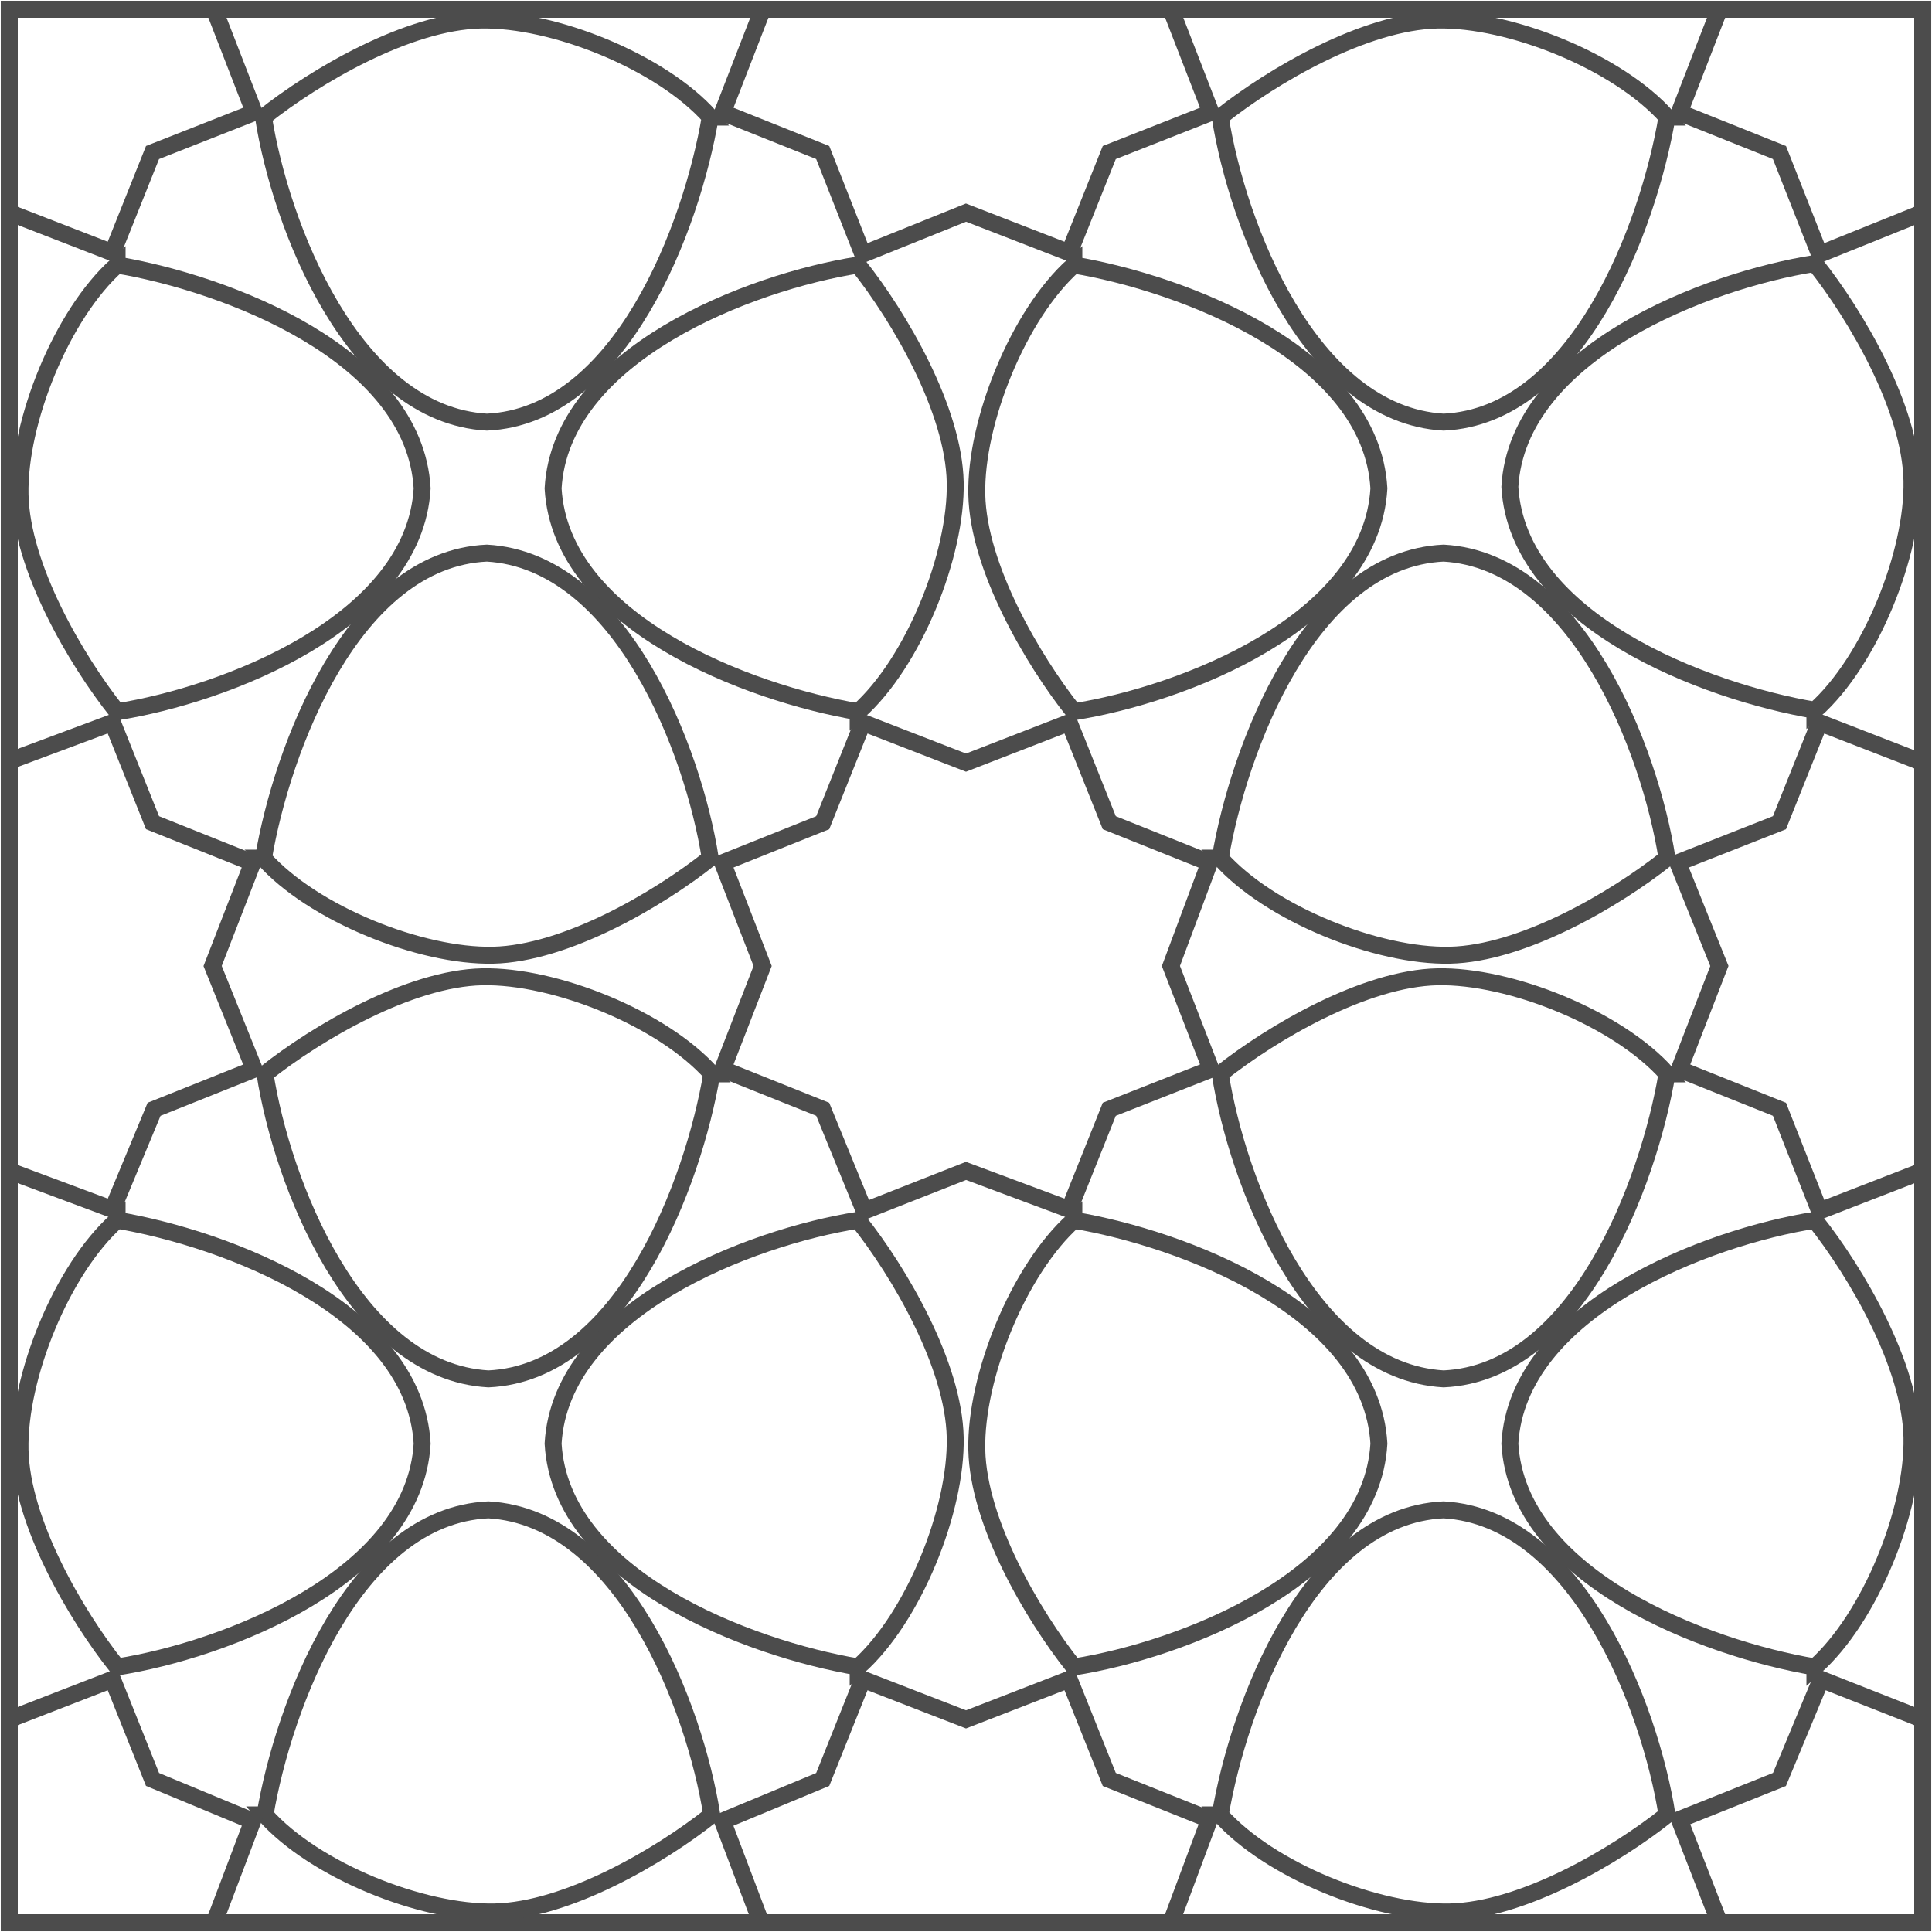 <?xml version="1.0" encoding="UTF-8"?>
<!DOCTYPE svg PUBLIC "-//W3C//DTD SVG 1.1//EN" "http://www.w3.org/Graphics/SVG/1.1/DTD/svg11.dtd">
<!-- Creator: CorelDRAW -->
<svg xmlns="http://www.w3.org/2000/svg" xml:space="preserve" width="110px" height="110px" style="shape-rendering:geometricPrecision; text-rendering:geometricPrecision; image-rendering:optimizeQuality; fill-rule:evenodd; clip-rule:evenodd"
viewBox="0 0 1.254 1.254"
 xmlns:xlink="http://www.w3.org/1999/xlink">
 <defs>
  <style type="text/css">
   <![CDATA[
    .str0 {stroke:#4C4C4C;stroke-width:0.011}
    .fil0 {fill:none}
   ]]>
  </style>
 </defs>
 <g id="Capa_x0020_1">
  <g id="_202112288">
   <rect id="_202113704" class="fil0 str0" x="0.006" y="0.006" width="1.242" height="1.242"/>
   <rect id="_202113656" class="fil0 str0" x="0.006" y="0.006" width="1.242" height="1.242"/>
   <rect id="_202113608" class="fil0 str0" transform="matrix(-3.69881E-014 0.466 -0.466 -3.69883E-014 1.248 0.006)" width="2.668" height="2.668"/>
   <rect id="_202113560" class="fil0 str0" x="0.006" y="0.006" width="1.242" height="1.242"/>
   <rect id="_202113512" class="fil0 str0" transform="matrix(6.1654E-014 -0.466 0.466 6.16543E-014 0.006 1.248)" width="2.668" height="2.668"/>
   <path id="_202113464" class="fil0 str0" d="M0.557 0.462c-0.071,-0.012 -0.193,-0.058 -0.198,-0.145 0.005,-0.087 0.128,-0.134 0.198,-0.145 0.027,0.034 0.062,0.094 0.063,0.141 0.001,0.047 -0.027,0.117 -0.063,0.149z"/>
   <path id="_202113416" class="fil0 str0" d="M0.462 0.697c-0.012,0.071 -0.058,0.194 -0.145,0.198 -0.087,-0.005 -0.134,-0.128 -0.145,-0.198 0.034,-0.027 0.094,-0.062 0.141,-0.063 0.047,-0.001 0.117,0.027 0.149,0.063z"/>
   <path id="_202113368" class="fil0 str0" d="M0.697 0.792c0.071,0.012 0.193,0.058 0.198,0.145 -0.005,0.087 -0.128,0.134 -0.198,0.145 -0.027,-0.034 -0.062,-0.094 -0.063,-0.141 -0.001,-0.047 0.027,-0.117 0.063,-0.149z"/>
   <path id="_202113320" class="fil0 str0" d="M0.792 0.557c0.012,-0.071 0.058,-0.194 0.145,-0.198 0.087,0.005 0.134,0.128 0.145,0.198 -0.034,0.027 -0.094,0.062 -0.141,0.063 -0.047,0.001 -0.117,-0.027 -0.149,-0.063z"/>
   <path id="_202113272" class="fil0 str0" d="M0.461 0.076c-0.012,0.071 -0.058,0.194 -0.145,0.198 -0.087,-0.005 -0.134,-0.128 -0.145,-0.198 0.034,-0.027 0.094,-0.062 0.141,-0.063 0.047,-0.001 0.117,0.027 0.149,0.063z"/>
   <path id="_202113224" class="fil0 str0" d="M0.076 0.792c0.071,0.012 0.193,0.058 0.198,0.145 -0.005,0.087 -0.128,0.134 -0.198,0.145 -0.027,-0.034 -0.062,-0.094 -0.063,-0.141 -0.001,-0.047 0.027,-0.117 0.063,-0.149z"/>
   <path id="_202113176" class="fil0 str0" d="M0.792 1.178c0.012,-0.071 0.058,-0.194 0.145,-0.198 0.087,0.005 0.134,0.128 0.145,0.198 -0.034,0.027 -0.094,0.062 -0.141,0.063 -0.047,0.001 -0.117,-0.027 -0.149,-0.063z"/>
   <path id="_202113128" class="fil0 str0" d="M1.178 0.461c-0.071,-0.012 -0.193,-0.058 -0.198,-0.145 0.005,-0.087 0.128,-0.134 0.198,-0.145 0.027,0.034 0.062,0.094 0.063,0.141 0.001,0.047 -0.027,0.117 -0.063,0.149z"/>
   <path id="_202113080" class="fil0 str0" d="M0.076 0.172c0.071,0.012 0.193,0.058 0.198,0.145 -0.005,0.087 -0.128,0.134 -0.198,0.145 -0.027,-0.034 -0.062,-0.094 -0.063,-0.141 -0.001,-0.047 0.027,-0.117 0.063,-0.149z"/>
   <path id="_202113032" class="fil0 str0" d="M0.172 1.178c0.012,-0.071 0.058,-0.194 0.145,-0.198 0.087,0.005 0.134,0.128 0.145,0.198 -0.034,0.027 -0.094,0.062 -0.141,0.063 -0.047,0.001 -0.117,-0.027 -0.149,-0.063z"/>
   <path id="_202112984" class="fil0 str0" d="M1.178 1.082c-0.071,-0.012 -0.193,-0.058 -0.198,-0.145 0.005,-0.087 0.128,-0.134 0.198,-0.145 0.027,0.034 0.062,0.094 0.063,0.141 0.001,0.047 -0.027,0.117 -0.063,0.149z"/>
   <path id="_202112936" class="fil0 str0" d="M1.082 0.076c-0.012,0.071 -0.058,0.194 -0.145,0.198 -0.087,-0.005 -0.134,-0.128 -0.145,-0.198 0.034,-0.027 0.094,-0.062 0.141,-0.063 0.047,-0.001 0.117,0.027 0.149,0.063z"/>
   <path id="_202112888" class="fil0 str0" d="M0.171 0.557c0.012,-0.071 0.058,-0.194 0.145,-0.198 0.087,0.005 0.134,0.128 0.145,0.198 -0.034,0.027 -0.094,0.062 -0.141,0.063 -0.047,0.001 -0.117,-0.027 -0.149,-0.063z"/>
   <path id="_202112840" class="fil0 str0" d="M0.557 1.082c-0.071,-0.012 -0.193,-0.058 -0.198,-0.145 0.005,-0.087 0.128,-0.134 0.198,-0.145 0.027,0.034 0.062,0.094 0.063,0.141 0.001,0.047 -0.027,0.117 -0.063,0.149z"/>
   <path id="_202112792" class="fil0 str0" d="M1.082 0.697c-0.012,0.071 -0.058,0.194 -0.145,0.198 -0.087,-0.005 -0.134,-0.128 -0.145,-0.198 0.034,-0.027 0.094,-0.062 0.141,-0.063 0.047,-0.001 0.117,0.027 0.149,0.063z"/>
   <path id="_202112744" class="fil0 str0" d="M0.697 0.172c0.071,0.012 0.193,0.058 0.198,0.145 -0.005,0.087 -0.128,0.134 -0.198,0.145 -0.027,-0.034 -0.062,-0.094 -0.063,-0.141 -0.001,-0.047 0.027,-0.117 0.063,-0.149z"/>
   <polygon id="_202112696" class="fil0 str0" points="0.006,0.006 0.006,0.138 0.073,0.164 0.099,0.099 0.165,0.073 0.139,0.006 "/>
   <polygon id="_202112648" class="fil0 str0" points="1.248,1.248 1.248,1.116 1.182,1.09 1.155,1.155 1.09,1.181 1.116,1.248 "/>
   <polygon id="_202112600" class="fil0 str0" points="0.006,1.248 0.139,1.248 0.164,1.182 0.099,1.155 0.073,1.09 0.006,1.116 "/>
   <polygon id="_202112552" class="fil0 str0" points="1.248,0.006 1.116,0.006 1.09,0.073 1.155,0.099 1.181,0.165 1.248,0.138 "/>
   <polygon id="_202112504" class="fil0 str0" points="0.627,0.76 0.561,0.786 0.534,0.72 0.469,0.694 0.495,0.627 0.469,0.56 0.534,0.534 0.56,0.469 0.627,0.495 0.694,0.469 0.72,0.534 0.785,0.56 0.76,0.627 0.786,0.694 0.72,0.72 0.694,0.785 "/>
   <polygon id="_202112456" class="fil0 str0" points="0.006,0.494 0.073,0.469 0.099,0.534 0.164,0.56 0.138,0.627 0.165,0.694 0.1,0.72 0.073,0.785 0.006,0.76 "/>
   <polygon id="_202112408" class="fil0 str0" points="0.494,1.248 0.469,1.182 0.534,1.155 0.56,1.09 0.627,1.116 0.694,1.09 0.72,1.155 0.785,1.181 0.76,1.248 "/>
   <polygon id="_202112360" class="fil0 str0" points="1.248,0.76 1.181,0.786 1.155,0.72 1.09,0.694 1.116,0.627 1.089,0.56 1.155,0.534 1.181,0.469 1.248,0.495 "/>
   <polygon id="_202112312" class="fil0 str0" points="0.76,0.006 0.786,0.073 0.72,0.099 0.694,0.164 0.627,0.138 0.56,0.165 0.534,0.099 0.469,0.073 0.495,0.006 "/>
  </g>
 </g>
</svg>
